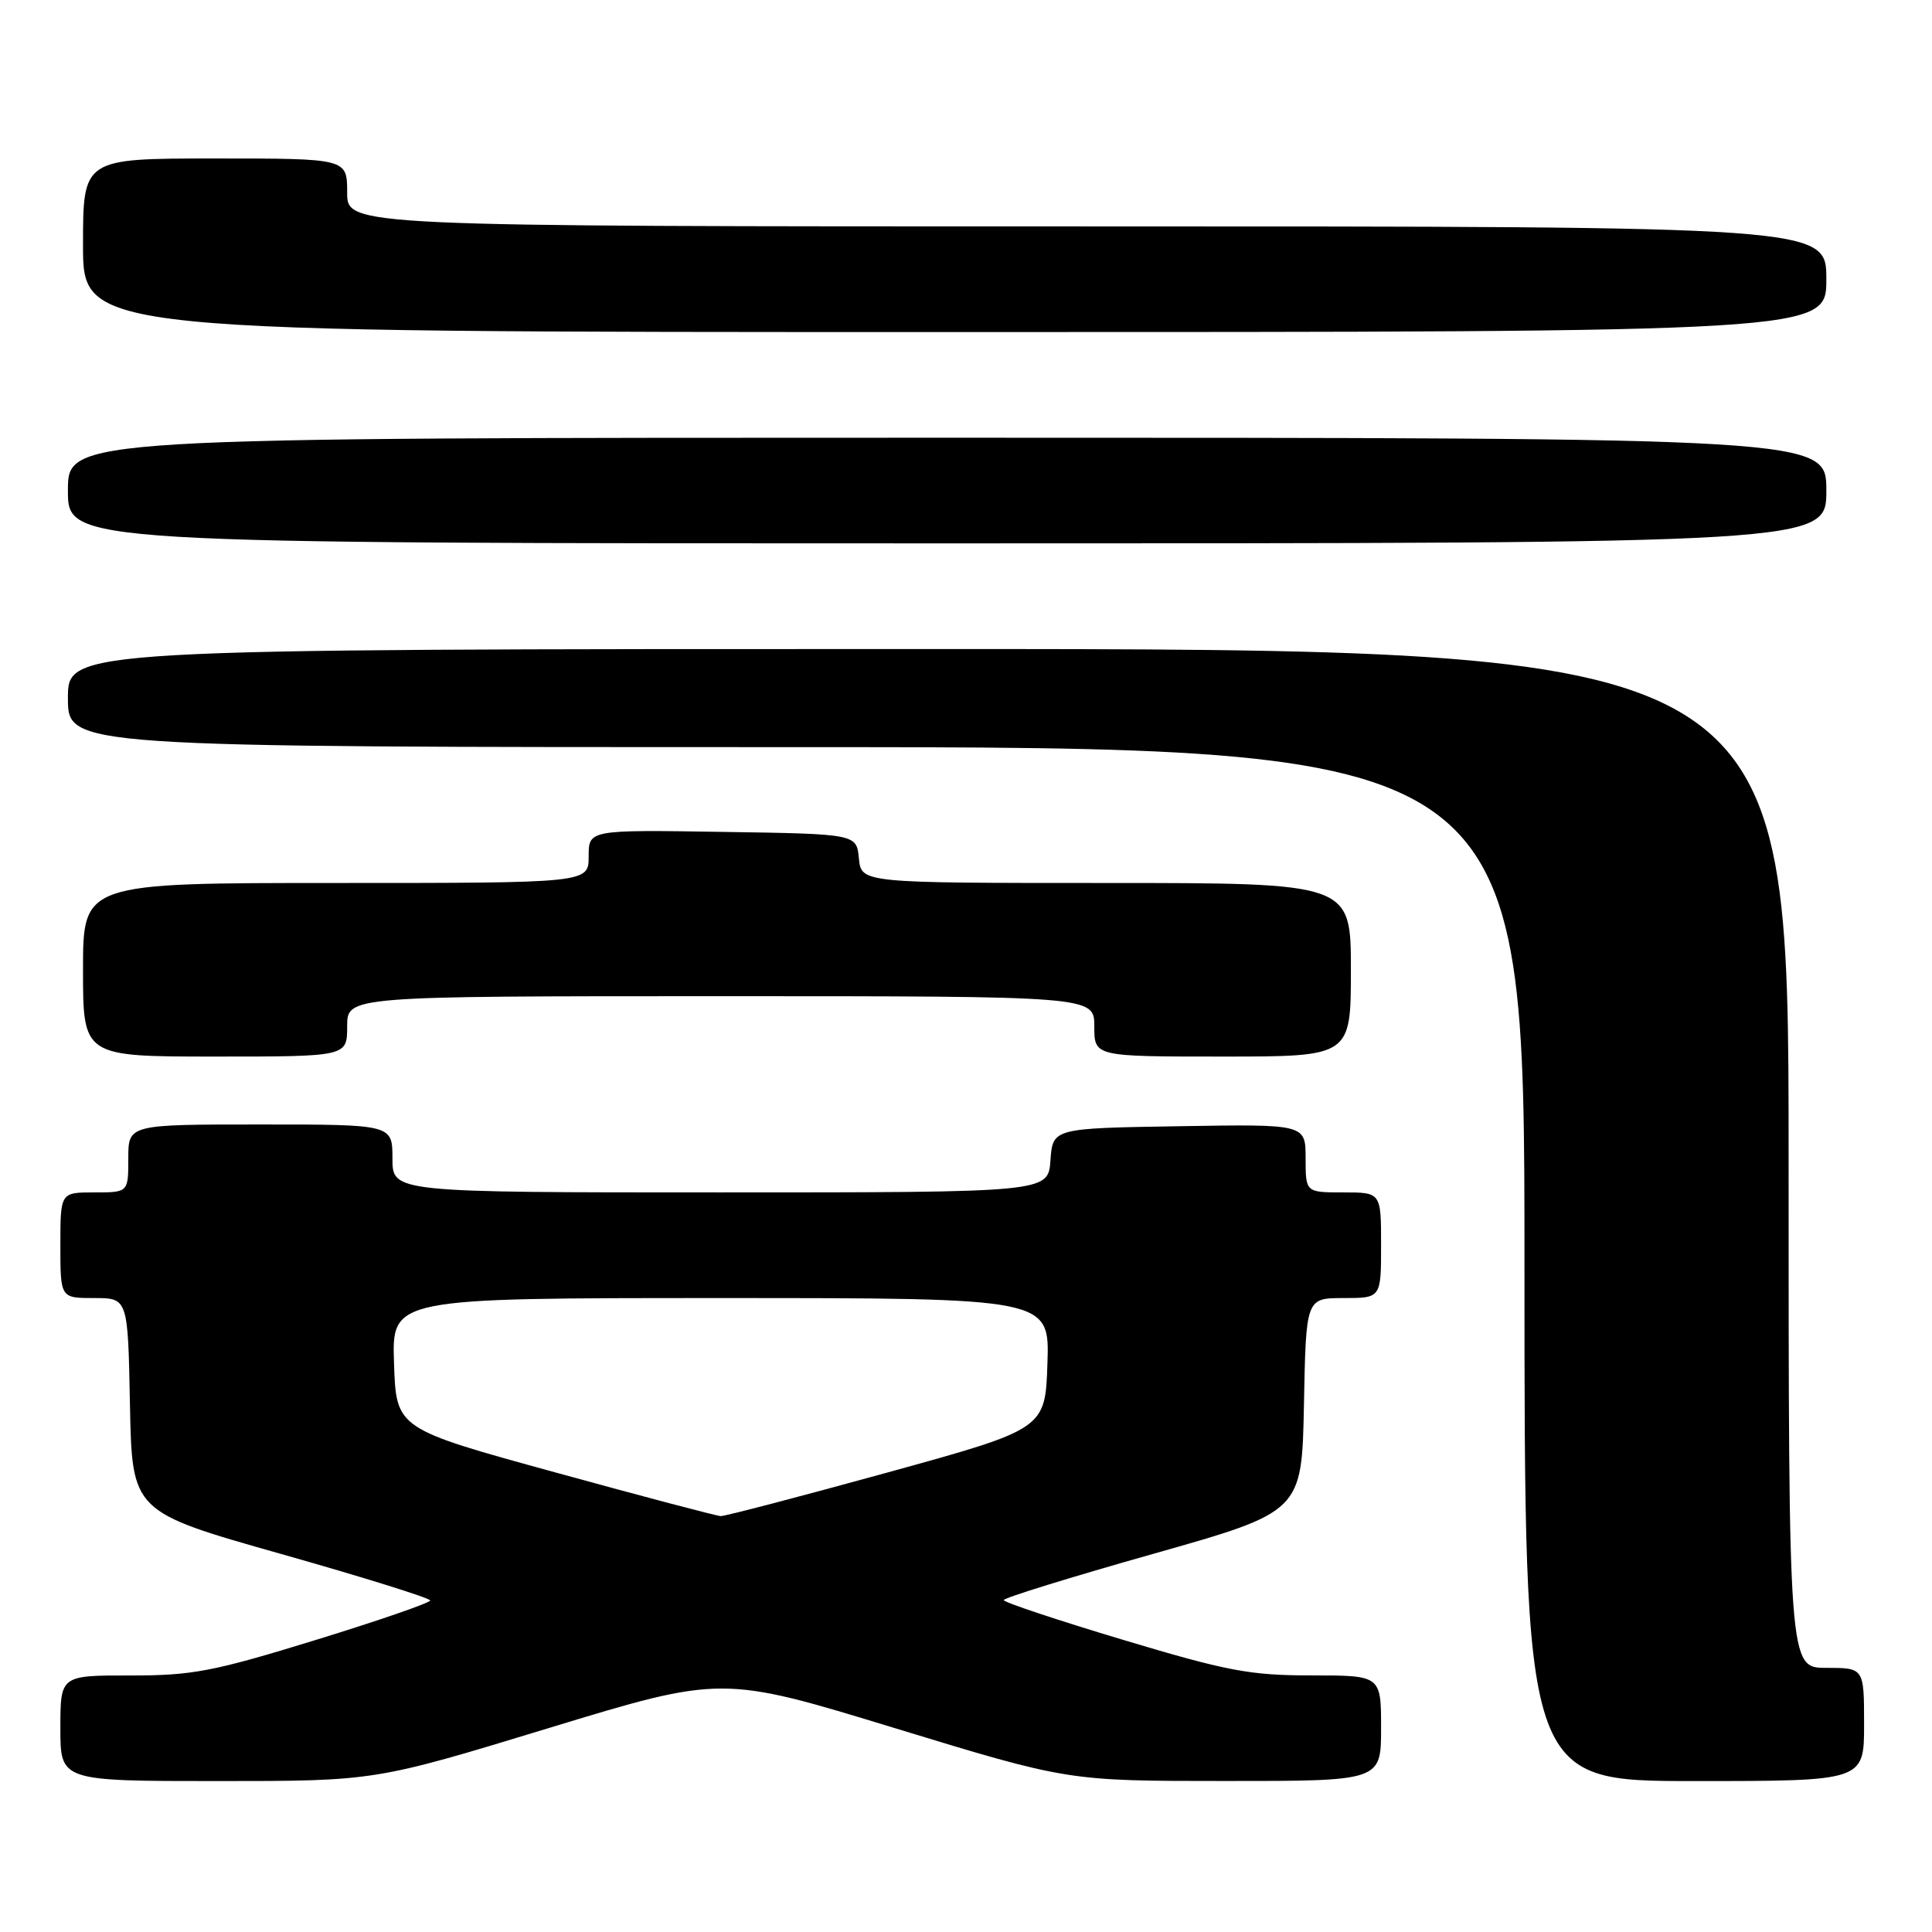 <?xml version="1.0" encoding="UTF-8" standalone="no"?>
<!DOCTYPE svg PUBLIC "-//W3C//DTD SVG 1.1//EN" "http://www.w3.org/Graphics/SVG/1.1/DTD/svg11.dtd" >
<svg xmlns="http://www.w3.org/2000/svg" xmlns:xlink="http://www.w3.org/1999/xlink" version="1.1" viewBox="0 0 256 256">
 <g >
 <path fill="currentColor"
d=" M 72.67 228.99 C 95.66 221.99 95.66 221.99 118.58 228.99 C 141.50 235.99 141.50 235.99 162.25 235.99 C 183.00 236.00 183.00 236.00 183.00 229.00 C 183.00 222.00 183.00 222.00 173.75 222.00 C 165.61 222.00 162.62 221.43 148.75 217.27 C 140.09 214.67 133.00 212.31 133.00 212.02 C 133.00 211.73 141.89 208.98 152.75 205.91 C 172.50 200.32 172.50 200.32 172.78 186.16 C 173.05 172.00 173.05 172.00 178.03 172.00 C 183.00 172.00 183.00 172.00 183.00 165.00 C 183.00 158.00 183.00 158.00 178.00 158.00 C 173.00 158.00 173.00 158.00 173.00 153.48 C 173.00 148.95 173.00 148.95 156.25 149.23 C 139.50 149.50 139.50 149.50 139.19 153.75 C 138.89 158.00 138.89 158.00 95.44 158.00 C 52.00 158.00 52.00 158.00 52.00 153.50 C 52.00 149.00 52.00 149.00 34.50 149.00 C 17.00 149.00 17.00 149.00 17.00 153.50 C 17.00 158.00 17.00 158.00 12.50 158.00 C 8.00 158.00 8.00 158.00 8.00 165.00 C 8.00 172.00 8.00 172.00 12.47 172.00 C 16.95 172.00 16.95 172.00 17.22 186.16 C 17.50 200.32 17.50 200.32 37.25 205.91 C 48.11 208.98 57.00 211.76 57.00 212.07 C 57.00 212.38 50.14 214.75 41.75 217.33 C 28.22 221.50 25.46 222.02 17.25 222.01 C 8.00 222.00 8.00 222.00 8.00 229.00 C 8.00 236.00 8.00 236.00 28.84 236.00 C 49.68 236.00 49.68 236.00 72.67 228.99 Z  M 247.00 228.50 C 247.00 221.00 247.00 221.00 242.00 221.00 C 237.00 221.00 237.00 221.00 237.00 153.50 C 237.00 86.00 237.00 86.00 123.00 86.00 C 9.00 86.00 9.00 86.00 9.00 92.50 C 9.00 99.00 9.00 99.00 105.50 99.00 C 202.00 99.00 202.00 99.00 202.00 167.50 C 202.00 236.00 202.00 236.00 224.50 236.00 C 247.00 236.00 247.00 236.00 247.00 228.50 Z  M 46.00 136.00 C 46.00 132.00 46.00 132.00 95.50 132.00 C 145.00 132.00 145.00 132.00 145.00 136.00 C 145.00 140.00 145.00 140.00 162.00 140.00 C 179.00 140.00 179.00 140.00 179.00 128.50 C 179.00 117.00 179.00 117.00 146.56 117.00 C 114.13 117.00 114.13 117.00 113.81 113.75 C 113.50 110.50 113.50 110.50 95.75 110.23 C 78.00 109.95 78.00 109.95 78.00 113.48 C 78.00 117.00 78.00 117.00 44.50 117.00 C 11.00 117.00 11.00 117.00 11.00 128.50 C 11.00 140.00 11.00 140.00 28.50 140.00 C 46.00 140.00 46.00 140.00 46.00 136.00 Z  M 242.00 65.00 C 242.00 58.00 242.00 58.00 125.50 58.00 C 9.00 58.00 9.00 58.00 9.00 65.00 C 9.00 72.00 9.00 72.00 125.50 72.00 C 242.00 72.00 242.00 72.00 242.00 65.00 Z  M 242.00 37.00 C 242.00 30.00 242.00 30.00 144.00 30.00 C 46.00 30.00 46.00 30.00 46.00 25.50 C 46.00 21.00 46.00 21.00 28.50 21.00 C 11.00 21.00 11.00 21.00 11.00 32.50 C 11.00 44.00 11.00 44.00 126.50 44.00 C 242.00 44.00 242.00 44.00 242.00 37.00 Z  M 73.50 195.08 C 52.50 189.31 52.50 189.31 52.21 180.65 C 51.92 172.00 51.92 172.00 95.50 172.00 C 139.08 172.00 139.08 172.00 138.79 180.68 C 138.50 189.35 138.50 189.35 117.50 195.14 C 105.95 198.32 96.05 200.91 95.50 200.89 C 94.95 200.87 85.05 198.26 73.50 195.08 Z "/>
</g>
</svg>